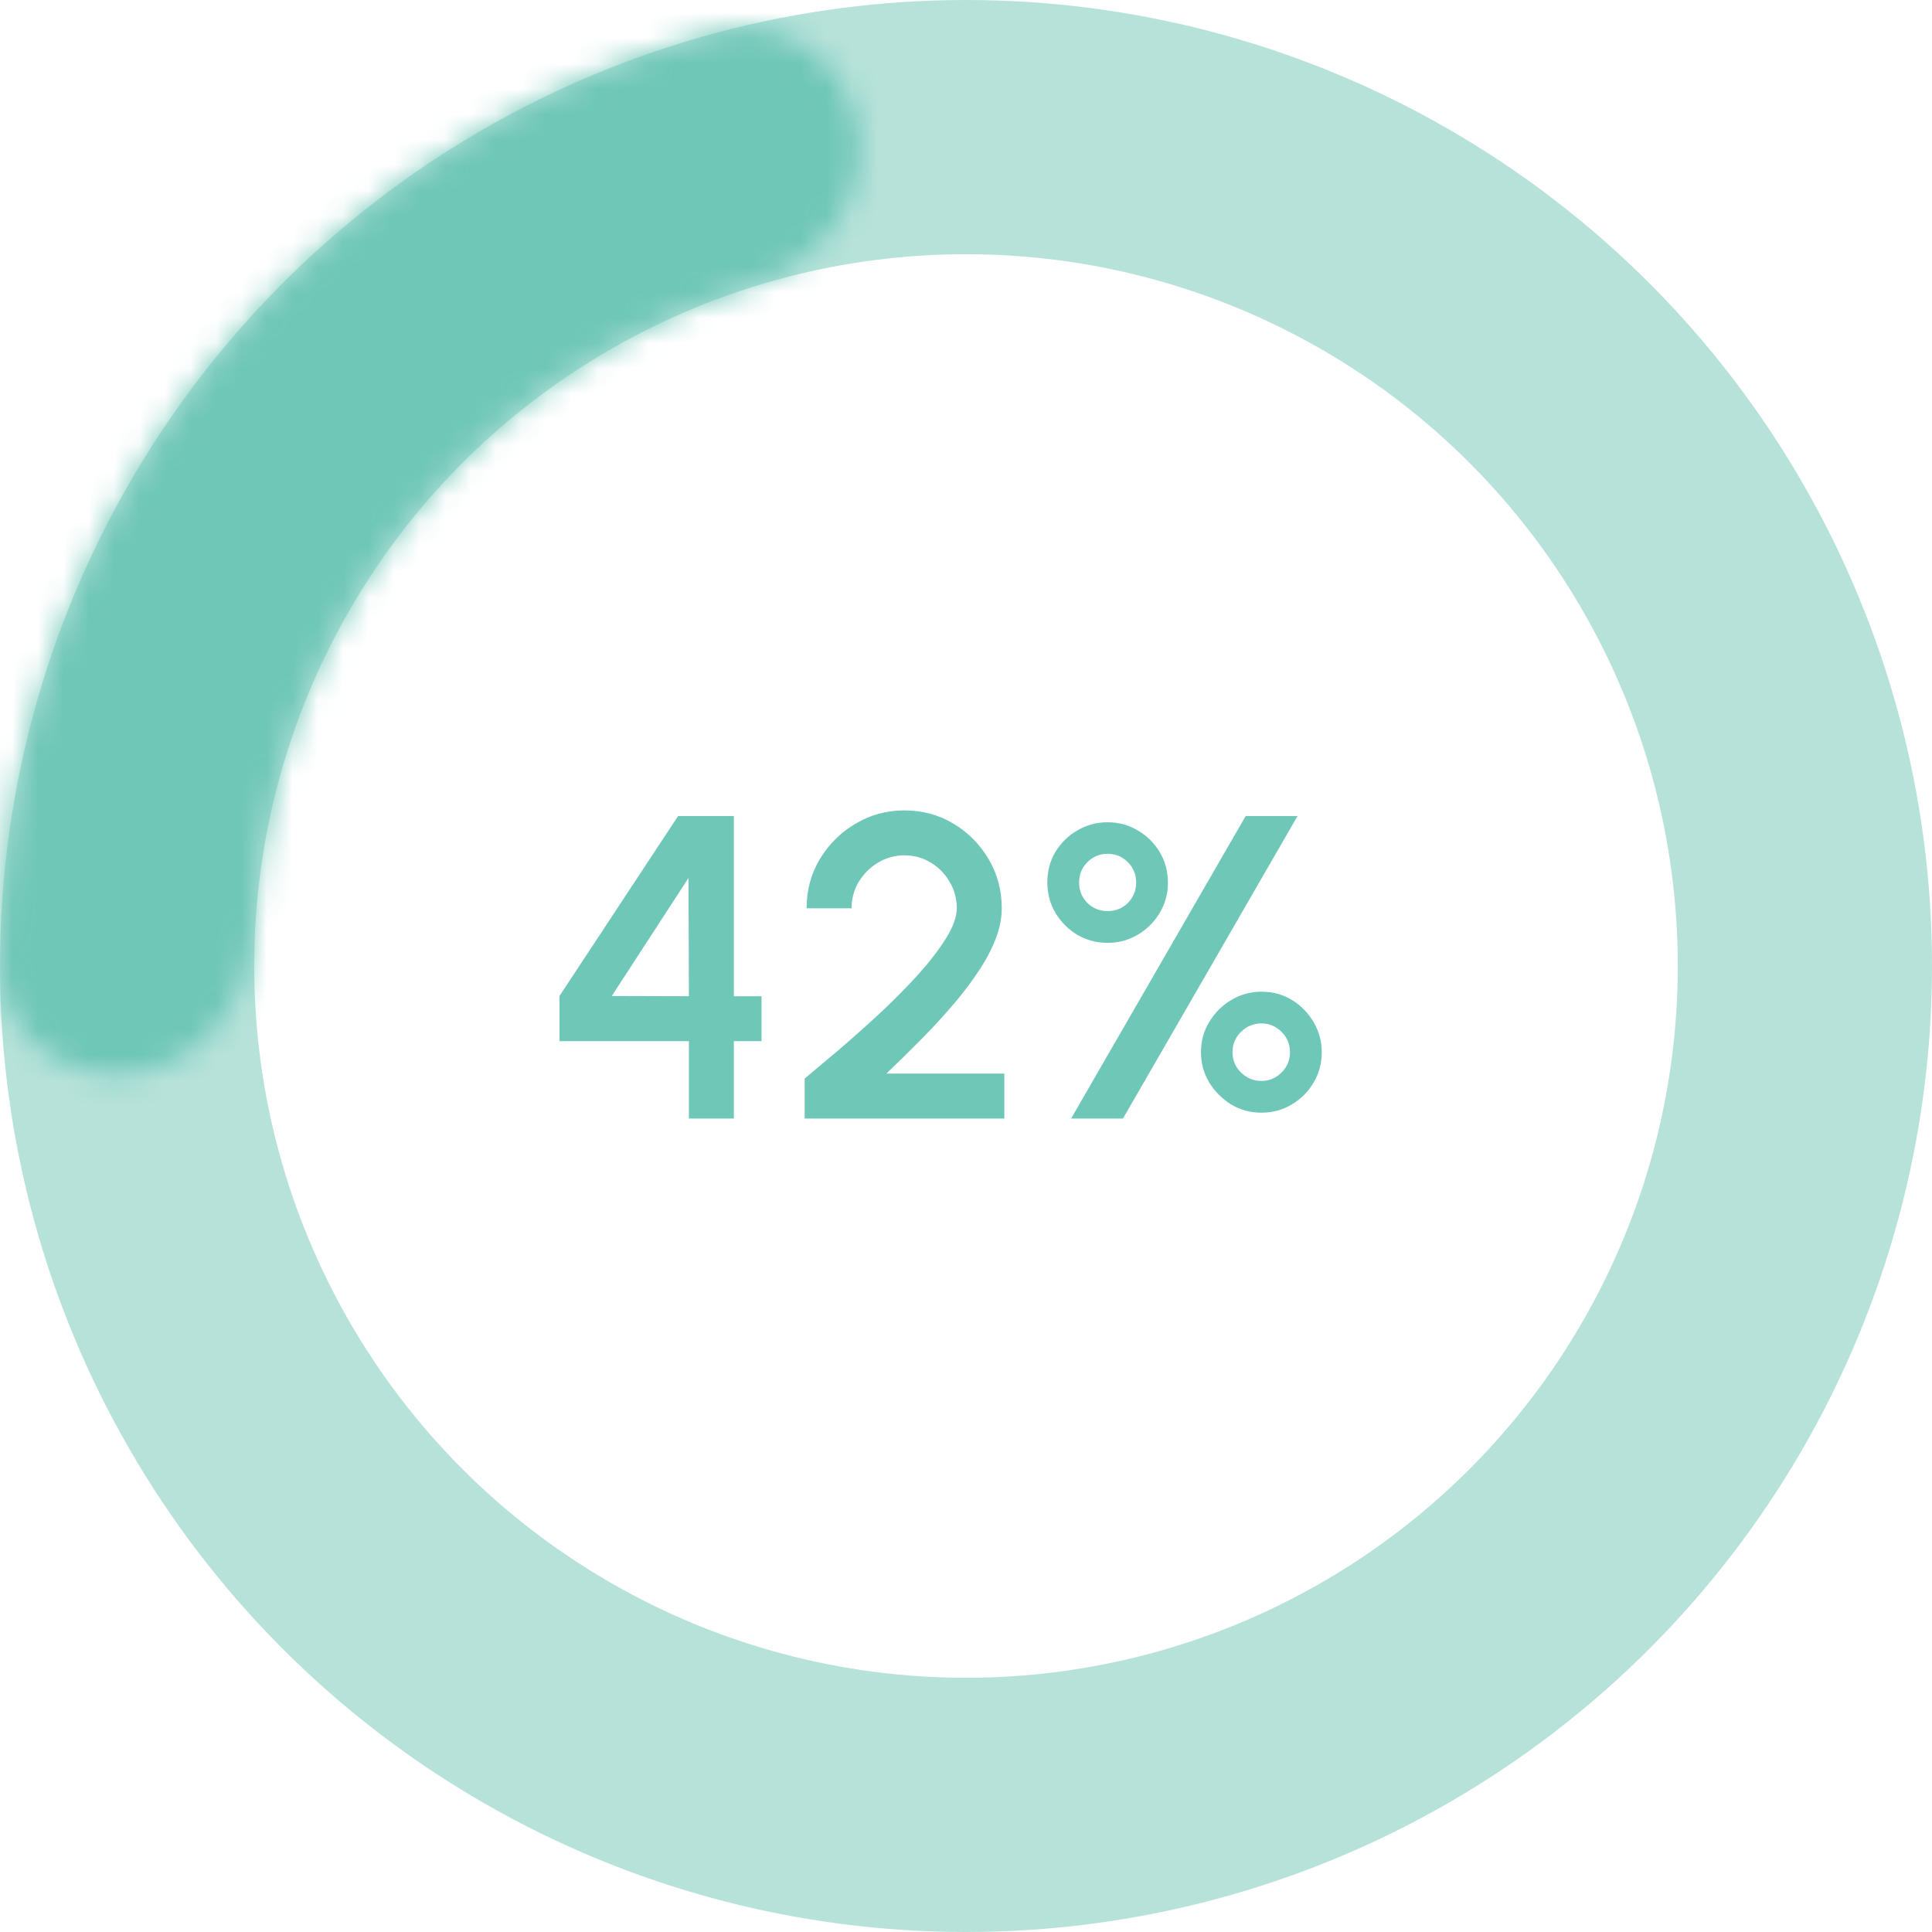 <svg width="76" height="76" viewBox="0 0 76 76" fill="none" xmlns="http://www.w3.org/2000/svg">
<circle opacity="0.5" cx="38" cy="38" r="33" stroke="#6FC7B7" stroke-width="10"/>
<mask id="path-2-inside-1_2978_9131" fill="white">
<path d="M33.769 5.23C33.418 2.514 30.919 0.565 28.272 1.266C25.063 2.116 21.973 3.384 19.082 5.044C14.754 7.528 10.958 10.841 7.91 14.792C4.862 18.744 2.623 23.257 1.319 28.074C0.449 31.291 0.007 34.603 7.87701e-05 37.922C-0.006 40.66 2.514 42.582 5.23 42.231C7.945 41.881 9.816 39.384 9.948 36.649C10.045 34.631 10.36 32.624 10.891 30.664C11.854 27.104 13.509 23.768 15.762 20.848C18.014 17.928 20.82 15.479 24.018 13.643C25.779 12.633 27.64 11.818 29.568 11.211C32.18 10.389 34.119 7.945 33.769 5.23Z"/>
</mask>
<path d="M33.769 5.23C33.418 2.514 30.919 0.565 28.272 1.266C25.063 2.116 21.973 3.384 19.082 5.044C14.754 7.528 10.958 10.841 7.91 14.792C4.862 18.744 2.623 23.257 1.319 28.074C0.449 31.291 0.007 34.603 7.87701e-05 37.922C-0.006 40.66 2.514 42.582 5.23 42.231C7.945 41.881 9.816 39.384 9.948 36.649C10.045 34.631 10.36 32.624 10.891 30.664C11.854 27.104 13.509 23.768 15.762 20.848C18.014 17.928 20.82 15.479 24.018 13.643C25.779 12.633 27.64 11.818 29.568 11.211C32.18 10.389 34.119 7.945 33.769 5.23Z" stroke="#6FC7B7" stroke-width="14" mask="url(#path-2-inside-1_2978_9131)"/>
<path d="M27.1 44V40.957H22.008V39.181L26.675 32.1H28.868V39.189H29.956V40.957H28.868V44H27.1ZM24.065 39.181L27.1 39.189L27.083 34.539L24.065 39.181ZM31.654 44V42.428C32.056 42.093 32.518 41.705 33.039 41.263C33.56 40.815 34.09 40.342 34.629 39.843C35.167 39.339 35.663 38.838 36.116 38.339C36.569 37.835 36.935 37.359 37.213 36.911C37.496 36.458 37.638 36.064 37.638 35.73C37.638 35.35 37.544 35.004 37.357 34.693C37.176 34.375 36.929 34.123 36.618 33.936C36.306 33.743 35.96 33.647 35.581 33.647C35.201 33.647 34.852 33.743 34.535 33.936C34.224 34.123 33.971 34.375 33.779 34.693C33.592 35.004 33.498 35.35 33.498 35.73H31.73C31.73 35.01 31.906 34.361 32.257 33.783C32.614 33.199 33.082 32.737 33.66 32.398C34.243 32.052 34.884 31.879 35.581 31.879C36.283 31.879 36.924 32.052 37.502 32.398C38.08 32.743 38.541 33.208 38.887 33.791C39.233 34.37 39.406 35.016 39.406 35.73C39.406 36.126 39.324 36.534 39.159 36.953C38.995 37.373 38.765 37.801 38.471 38.237C38.182 38.673 37.844 39.115 37.459 39.563C37.074 40.011 36.66 40.458 36.218 40.906C35.776 41.354 35.326 41.796 34.867 42.232H39.508V44H31.654ZM42.135 44L49.002 32.1H51.042L44.175 44H42.135ZM43.571 37.09C43.14 37.09 42.744 36.985 42.381 36.775C42.024 36.56 41.738 36.273 41.523 35.916C41.307 35.554 41.2 35.154 41.2 34.718C41.2 34.265 41.307 33.859 41.523 33.502C41.743 33.145 42.032 32.865 42.389 32.661C42.752 32.451 43.146 32.346 43.571 32.346C44.007 32.346 44.404 32.454 44.761 32.669C45.118 32.879 45.404 33.163 45.62 33.52C45.835 33.877 45.943 34.276 45.943 34.718C45.943 35.166 45.832 35.568 45.611 35.925C45.396 36.282 45.107 36.565 44.744 36.775C44.387 36.985 43.996 37.09 43.571 37.09ZM43.571 35.84C43.888 35.84 44.155 35.732 44.37 35.517C44.585 35.296 44.693 35.03 44.693 34.718C44.693 34.401 44.585 34.134 44.37 33.919C44.155 33.698 43.888 33.587 43.571 33.587C43.259 33.587 42.993 33.698 42.772 33.919C42.557 34.134 42.449 34.401 42.449 34.718C42.449 35.03 42.557 35.296 42.772 35.517C42.993 35.732 43.259 35.84 43.571 35.84ZM49.623 43.77C49.181 43.77 48.779 43.66 48.416 43.439C48.059 43.212 47.773 42.92 47.557 42.563C47.348 42.201 47.243 41.81 47.243 41.391C47.243 40.949 47.353 40.549 47.575 40.192C47.795 39.829 48.084 39.543 48.441 39.334C48.804 39.118 49.198 39.011 49.623 39.011C50.071 39.011 50.473 39.121 50.83 39.342C51.187 39.563 51.47 39.855 51.68 40.218C51.89 40.58 51.995 40.971 51.995 41.391C51.995 41.827 51.887 42.226 51.672 42.589C51.462 42.946 51.176 43.232 50.813 43.447C50.456 43.663 50.059 43.77 49.623 43.77ZM49.623 42.521C49.929 42.521 50.193 42.41 50.413 42.19C50.635 41.968 50.745 41.702 50.745 41.391C50.745 41.079 50.635 40.812 50.413 40.592C50.193 40.37 49.929 40.26 49.623 40.26C49.311 40.26 49.042 40.37 48.816 40.592C48.594 40.812 48.484 41.079 48.484 41.391C48.484 41.702 48.594 41.968 48.816 42.19C49.042 42.41 49.311 42.521 49.623 42.521Z" fill="#6FC7B7"/>
</svg>
